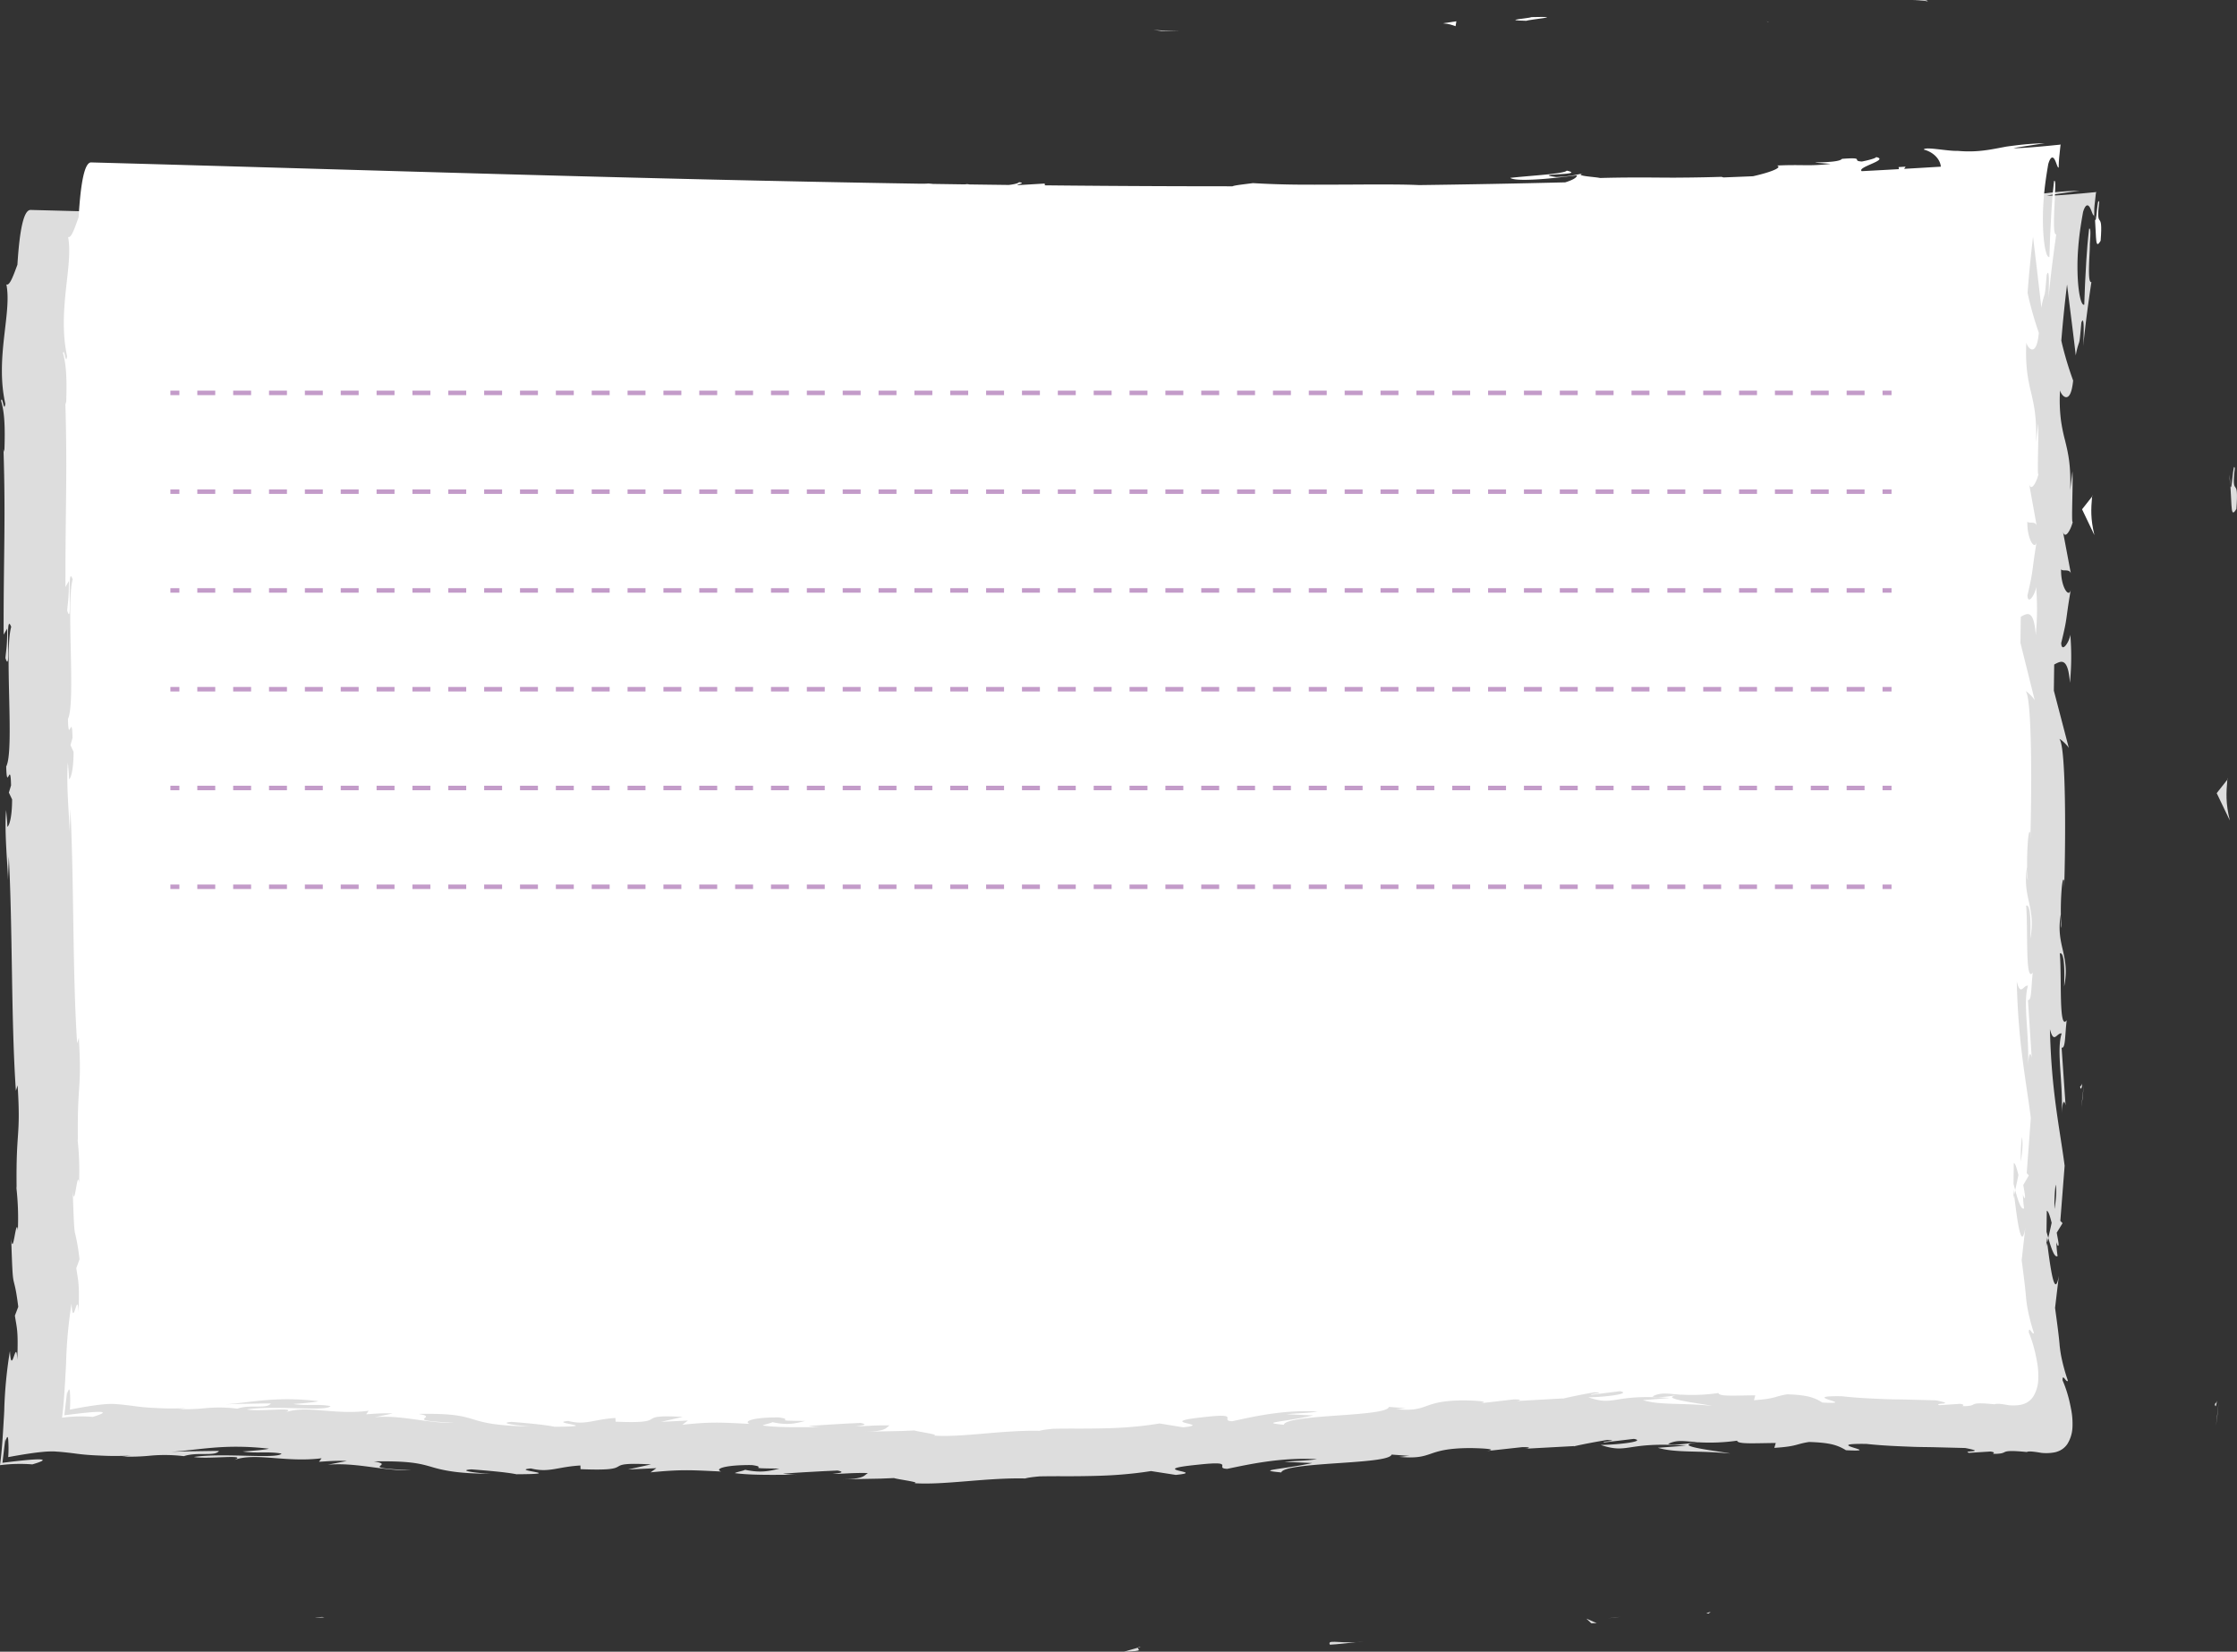 <svg xmlns="http://www.w3.org/2000/svg" viewBox="0 0 1682.04 1241.81"><rect x="0" y="0" width="1682.04" height="1241.81" fill="#333333" stroke="none"/><defs><style>.cls-1{fill:#fff;}.cls-2{fill:#ddd;}.cls-3,.cls-4{fill:none;stroke:#c39bc9;stroke-miterlimit:10;stroke-width:3.38px;}.cls-4{stroke-dasharray:13.48 13.48;}</style></defs><g id="Layer_2" data-name="Layer 2"><g id="Layer_1-2" data-name="Layer 1"><path class="cls-1" d="M1141.66,968.17l-8.66,1C1137.11,968.8,1139.74,968.49,1141.66,968.17Z"/><path class="cls-1" d="M1204.47,965.82l1.49-1.22C1203.08,965.35,1201.91,965.87,1204.47,965.82Z"/><path class="cls-1" d="M1565,832.27c.63-3.74,1.25-9.09,1.87-16.64Z"/><path class="cls-1" d="M799.12,990,789,992.93C805,992.44,797.89,991.33,799.12,990Z"/><path class="cls-1" d="M45.88,470.78c.09-.91.12-2,.24-2.82C45.76,467.69,45.77,468.94,45.88,470.78Z"/><path class="cls-1" d="M1329.29,16.35l.7,0C1327.56,15.93,1328,16,1329.29,16.35Z"/><path class="cls-1" d="M220.94,968.49c-.53-.1-1.15-.18-1.73-.31C211,969,214.6,968.93,220.94,968.49Z"/><path class="cls-1" d="M1573.29,373.07c0-.38-.09-.58-.11-.93,0,.38-.08.86-.11,1.2Z"/><path class="cls-1" d="M1574.83,402.33c-3-12.49-2.56-19.56-1.76-29l-7.53,9.58Z"/><path class="cls-1" d="M1169.82,966.41l-3.68.2C1167.59,966.58,1168.82,966.51,1169.82,966.41Z"/><path class="cls-1" d="M1573.8,299.91c.06-.3.12-.62.16-1C1573.9,299.26,1573.85,299.58,1573.8,299.91Z"/><path class="cls-1" d="M47.21,525.2,47.15,527C47.19,526.55,47.21,525.93,47.21,525.2Z"/><path class="cls-1" d="M407.88,985.79h-2.66C406.21,985.82,407.11,985.82,407.88,985.79Z"/><path class="cls-1" d="M1565.68,814.41a4,4,0,0,1-1.59,2.52C1564.54,819.27,1565.1,819.33,1565.68,814.41Z"/><path class="cls-1" d="M801,989.47h-.94a2.17,2.17,0,0,0-.93.54Z"/><path class="cls-1" d="M1438.39.08a62.87,62.87,0,0,1,11,.9C1449.64.27,1447-.19,1438.39.08Z"/><polygon class="cls-1" points="887.13 23.53 867.36 22.57 873.19 23.22 887.13 23.53"/><path class="cls-1" d="M1095.07,16l-10.14,1.51c5.84.57,6.24,1.22,9.53,2.17Z"/><path class="cls-1" d="M1147.71,15.64c2.13-1.06,31.19-3.5,3.91-2.77C1149.46,13.92,1127.91,15.17,1147.71,15.64Z"/><path class="cls-1" d="M1578.38,152.09c-.6-3-1.14,1.65-1.65,6.29s-.92,9.28-1.47,6.21c1.08,15.32.18,23.35,4.24,16.39,1-12.64.13-14.14-.74-15.37S1577.05,163.46,1578.38,152.09Z"/><path class="cls-1" d="M1575.26,164.59c-.19-2.46-.38-5.06-.67-7.84A65.52,65.52,0,0,0,1575.26,164.59Z"/><path class="cls-1" d="M1343.15,968.39l1.23-.93c-2.52-1-6.33-1.05-14-1.09C1334.66,967.05,1338.92,967.66,1343.15,968.39Z"/><polygon class="cls-1" points="1121.09 972.69 1124.93 972.63 1117.63 969.41 1121.09 972.69"/><path class="cls-1" d="M954,986.19c1.76-.08,3.62-.21,5.57-.42C957.78,985.86,955.91,986,954,986.19Z"/><path class="cls-1" d="M935.4,987.93c5.84-.29,12.41-1.17,18.61-1.74C940.86,986.76,933.32,984.24,935.4,987.93Z"/><path class="cls-2" d="M1218.27,1215.61l-9.17,1.05C1213.44,1216.28,1216.23,1216,1218.27,1215.61Z"/><path class="cls-2" d="M1284.73,1213.13l1.58-1.29C1283.26,1212.64,1282,1213.18,1284.73,1213.13Z"/><path class="cls-2" d="M1666.26,1071.8c.66-4,1.32-9.61,2-17.6Z"/><path class="cls-2" d="M855.79,1238.73l-10.72,3.08C862,1241.3,854.5,1240.12,855.79,1238.73Z"/><path class="cls-2" d="M58.72,689.28c.1-1,.13-2.11.25-3C58.6,686,58.61,687.34,58.72,689.28Z"/><path class="cls-2" d="M1416.81,208.41l.75,0C1415,208,1415.42,208.05,1416.81,208.41Z"/><path class="cls-2" d="M244,1216c-.56-.11-1.22-.19-1.83-.33C233.46,1216.53,237.26,1216.42,244,1216Z"/><path class="cls-2" d="M1675,585.89c0-.4-.09-.61-.12-1,0,.4-.08.91-.11,1.27Z"/><path class="cls-2" d="M1676.64,616.85c-3.22-13.21-2.71-20.7-1.86-30.67l-8,10.13Z"/><path class="cls-2" d="M1248.07,1213.75l-3.9.22C1245.7,1213.94,1247,1213.86,1248.07,1213.75Z"/><path class="cls-2" d="M1675.55,508.47c.06-.32.12-.66.17-1C1675.66,507.79,1675.6,508.12,1675.55,508.47Z"/><path class="cls-2" d="M1575.89,144.43l-9.63.92c-12.77,1.15-24.69,2-27.15,1.65,7.67-1.17,15.84-2.37,24.46-3.6-7.67.11-15.18.72-22.16,1.51l-5.16.63-2.52.33c-.49.06-.62.1-.93.15l-.81.14-6.5,1.18c-8.75,1.55-18,2.85-30.4,1.78-8.47.29-25.53-3.38-26.85-1,8.45,2.13,13.08,7.83,13.5,12.89q-14.49.84-29,1.63L1454,161l-5.55.32.3,1.54q-14.67.79-29.34,1.53c-4.08-3.1,22.12-8.49,11.41-10.6-.45,1.08-8.07,2.76-11.25,3.34-8.93-.46,3.49-3.44-15.77-2-3,4.07-39.27,1.63-9,3.76a148,148,0,0,1-19.88,1c-5.44,0-11.3-.23-22.39.27,4.83,1.52-5.68,5.22-18.83,8.05l-23.28.89c-.6-.17-1.19-.32-1.66-.43-9.69.28-18.26.43-26.24.51l-11.57.09-11.07-.06c-14.58-.09-28.84-.16-46.91.32-3.36-.86-20.83-1.53-13.45-3.41-5.18.83-9.92,2.29-21.07,2.69-21.65-2.8,24.84-1.21,8.29-4.82-.67,1.14-7.85,2.15-16.85,3s-19.82,1.6-27.74,2.45c2.48,1.71,11.66,1.72,22.2,1.08s22.44-2.08,30.37-3c.07,1.69-3.25,3.5-9.21,5.28q-57.74,1.37-115.4,2.07c-11.2-.55-30.08-.51-51-.4-13.67.06-28.21.14-42.05.06s-27-.51-37.89-1.14c-5.64.76-14.28,1.54-16.07,2.39q-55.16,0-110.13-.4l-1-.06.08.05q-18.59-.13-37.15-.32c.46-.4.49-.84-.12-1.32l-19.85,1.11-1.59,0c.4-.64,7.06-1.52,1.43-2.14-.51.8-3.55,1.55-8.05,2.07l-30.92-.38-1.82-.25c-.69.06-1.32.13-1.92.2L686.85,174c-.9-.11-2.12-.21-3.73-.31-2.13.24-4.46.06-6.65.15-221.86-3.39-440.7-10.49-653.45-16-5.18-.14-8.28,14.8-9.93,41.18-2.91,7.76-5.75,16.13-8.3,14.81,2.15,10.6,0,24.35-1.73,39.86S.12,286.42,4,303.54c-1.08,7.6-1.94-6.44-3.23-2.37,2.58,8.68,3.23,19.17,2.5,38.65l-.65-2.19c1.72,54.66,0,78.13.1,139.52l2.72-4.61c0,13.19-.82,16-1.36,22.17,4.75,15-.81-37,4.35-23.37C3.12,489,11,564.29,4.67,576.25c.5,20.27,3.15-6,3.64,14.24l-1.64,5.42L9.1,601c0,13.3-2.12,20-3.61,20.58.1-3.23-.65-9.15-.87-12.6C3.09,624.93,6,652.88,6,661.67l.61-17.73c2.95,55.27,1.68,122.77,5.33,176.13L13.26,816c1.27,20.39.86,28.56.28,37.22S12.22,871,12.48,893.41l-.29-1.63A205.62,205.62,0,0,1,13.42,925c-1.29-11.31-3.59,21.17-5,6.33.75,22.08,1,27.55,1.71,31.16s1.75,5.35,3.6,20l-2.54,6.63c1.51,10,2.61,10.9,1.79,33.23-.74-18.38-4.3,14-5.53-6.59A330.74,330.74,0,0,0,3.23,1059c0,2.36-.37,7.37-.58,11.21s-.48,7.77-.71,11.35c-.51,7.18-1.06,13.59-1.94,20a118.27,118.27,0,0,1,24.33-.6c5.47-1.61,7.62-2.54,7.77-3.1s-1.74-.76-4.69-.65c-5.93.19-16.32,1.41-25.58,2.56,1.56-12.41,2.53-22.41,2.35-16,1.11-4.39,1.73-4.1,2-1.47a96.35,96.35,0,0,1,0,13.2c9.13-1.69,18.93-3.31,26.16-3.94a63.7,63.7,0,0,1,6.73-.33c1.2,0,2.07,0,3,.09s1.91.12,2.88.2c3.9.35,8,.8,12.87,1.45s10.41,1.11,17.19,1.35c3.4.19,7.11.31,11.18.32s8.51-.14,13.4-.22c-3.89.06-4.14.5-8,.66a160.82,160.82,0,0,0,22.06-.73,120.53,120.53,0,0,1,24.6.43c10.15-3.43,23.4.47,26.42-3.93-6,0-12,.14-18.07.22l-9,.15-9,.3c20.4-1.22,39.82-6.28,73.58-2.36-2.68.82-12.79,1.66-19.72,2.08,9.83,1.71,19.06-.24,29.25,1.62-3.13,4.33-44-.83-65.94,2.54,10.48,1.91,41.49-2.37,30.34,2.24,16.05-5.8,38.69,2.13,65.67-1.27l-1.92,2.63c4.25-.22,13.1-1.05,20.89-.58l-14.31,2.8c21.82-1.9,41.65,4.8,62.63,4.15-43.7-2-9.64-3.74-28-6.65,27-.45,34.65,1.63,43.13,4.06a101.67,101.67,0,0,0,15.88,3.51c6.74,1,15.94,1.68,29.61,1.72-9.51-.22-26.88-2.46-15.21-3.29,11.54.87,26.75,2.16,33.81,3.66,40.09-.18-6.12-2.85,10.95-4.36,13.61,3.42,19.67-1.22,37.18-2.23l.11,2.77c45.5,1.82,12.08-5.77,53-3.59l-17.3,3.83,21.33-1-4.4,3.15c23.18-2.3,30.41-1.7,53.07-.63-5.26-2,3-5,23.09-4.85,13.65,1.89-7.7,2.47,20.71,2.63-6.46,1.61-13.5,3.6-25.82.9-1.28.88-6.35,1.65-7.67,2.53,14.7,2,36.93,1,47.17,1.33a107.41,107.41,0,0,1-11.06-.94c6.85-.45,13.72-.94,20.57-1.3l10.29-.57,10.27-.47c6.38,1.35,1.22,1.94-3.87,2.51,8.22.11,14.23-.91,26.67-.61-3.3,2.11-2.7,4.47-20.35,4.75l20-.38,10-.19,10-.41c2.63,1,20.43,3.13,15.24,3.85,22.19,1.56,54.24-4.24,83.41-3.55,1.5-.48,4.53-1,10.71-1.56,6.85-.14,13.51-.14,20.15-.12s13.26-.06,20-.21,13.7-.42,20.92-1,14.79-1.39,22.81-2.67l18.6,2.89c25.22-2.51-25.13-3.49,16.83-7.7,29.66-3.23,11.36,2.71,21.87,3.14,14.64-3,40.05-8.88,67.53-7.27-9,1.31-16.08,1.15-24.5,2l20.93.91c-24.8,5.23-43.05,5.21-23.32,7.06,1.2-4,21.37-5.5,41.51-6.91,10.06-.66,20.12-1.35,27.82-2.31s13-2.22,13.64-4.2l13.75,1c-3.92.06-4.52.59-8.4.69,13.37,1.23,18.21-.28,24-2.27s12.62-4.28,29.89-4.32c12,.19,20.47,1,12.32,2.22l26.68-2.93c6.32-.12,6.3.79,1.93,1.22l37-2-.3.24c5.76-1.44,18.87-3.84,25.27-4.87,10.39.76-5.16,1-2.48,1.89l22.49-2.68c9.25,1.7-9.36,4.3-24.94,4.57,21.34,7.08,18.66-2.74,64.18.54l-21.22,1.59c13.84,4,30.37,1.92,54.35,4.31-5.65-1.48-48.17-5.91-23.81-8.44a147.81,147.81,0,0,0,29.1-1.22c.16,2.78,13,1.85,29.05,1.74l-1.1,3.67c17.33-1.11,16-2.89,26.18-4.43,9.66.3,15.48,1.17,19.42,2.39a33.53,33.53,0,0,1,8.25,3.81c30.76,1.52-21.13-5.24,15.39-4.75,12.77,1.37,23.68,1.73,35.19,2.19,5.76.21,11.71.17,18.11.36l21,.53c17.61,3.38-3.37,1.83,2.87,3.64l16.11-1c3.84.55,2.46,1.29,1.77,1.66a26.35,26.35,0,0,0,6.32-.29,9.11,9.11,0,0,0,2.69-1c1.58-.69,4.34-1.21,16.56,0,1.5-.81,5.26-.31,10.89.63a33.61,33.61,0,0,0,10-.37,15.38,15.38,0,0,0,2.72-.82,10.1,10.1,0,0,0,1.36-.58c.43-.24.87-.49,1.3-.75a14.69,14.69,0,0,0,4.32-4.28,25.77,25.77,0,0,0,3.71-12,56.53,56.53,0,0,0-1.14-14.69c-.22-1.3-.5-2.48-.76-3.7l-.41-1.81-.31-1.3c-.44-1.73-.9-3.4-1.4-5a81,81,0,0,0-3.39-9.19c-.21-6,2.94,2.34,4,.25a144.07,144.07,0,0,1-4.87-17.61c-.43-2.13-.71-3.93-.94-5.57-.1-.82-.19-1.59-.29-2.34s-.15-1.7-.23-2.53c-.62-6.64-1.39-12.5-3.32-26.7l2.85-24.12c-3.13,17.71-6.24-5-8.79-24.89-.21.92-.43,1.81-.63,2.69l.09-6.87c.18,1.37.36,2.76.54,4.18.28-1.16.56-2.37.84-3.57-.46-1.61-.9-3.15-1.33-4.63q.1-7.87.22-15.76c1.15,0,2.42,4.1,3.64,9-.81,3.85-1.67,7.67-2.53,11.39,2.24,7.85,4.73,15.21,7,13.6a75.6,75.6,0,0,1-.9-10.4c.6,2.06,1.15,3.37,1.55,2.43s-.39-4.39-1.3-9.58l4.39-7.15-1.68-1.77,3.24-41.43c-3.92-29.71-9.93-55.59-11.07-102.69,3,11.72,5.11,2.57,8.83,3.25-4.12,12.8,1.19,36.49.06,60.88.58-12.73,2.32-9.91,2.9-6.66l-3-43.56c3,1,2.42-9.22,3.83-20.57-6.15,8.52-3.58-32.49-5.19-50.21,2-1.08,4,3.19,3.27,24.79,4.86-23.78-6.67-30.89-2.49-54.23,0,5.27-.37,8.11.63,10.21-1.64-12.34.19-42.45,1.86-35.34l0,5.26c1.19-35,1.48-106.6-3.57-111.89.67-.34,6.12,4.67,7.12,6.8l-11.29-43.21q.12-9.82.26-19.65c4.75-2.45,10.37-6.37,11.82,13.79a197.94,197.94,0,0,0,.29-36.23c-.7,5.68-6.55,14.1-6.84,6.32,5.12-21,2.88-15,7.18-40.07-1.45,6.75-7.65-2.56-7.26-15.47,1,2.12,6.82-1,7.47,3.9l-6.05-32.06c1.48,5.8,5.58-.6,7.4-7.56-1.34,3.47.3-29-.3-37.93l-1.67,14.18c.64-18.91-1.65-28.23-3.93-37.55a125.85,125.85,0,0,1-3.06-15.17,120.4,120.4,0,0,1-.66-22.24c.6,2.3,2.65,5.18,4.74,5.11s4.17-3.09,5.11-12.52a253.7,253.7,0,0,1-8.25-27.22c-.22-.91-.42-1.87-.63-2.81,1.08-13.45,2.48-27.44,4.3-42.18q.45,3.68.92,7.44c1,8.19,2.08,16.64,3.07,24.59s1.89,15.26,2.57,21.34a52.08,52.08,0,0,1,2.47-9.68c.55-1.81.79-4.52,1.73-15,1.29-3.6,1.71-.69,1.75,3.87s-.14,10.8-.35,13.87c1.58-16.16,3.77-32.24,6.15-48.29-2.14.85-2-8.51-1.57-17.92.12-2.35.23-4.71.34-6.9q0-.83.06-1.62l0-.78,0-.51,0-.6c.1-1.55.19-3,.27-4.34.31-5.28.16-8.23-.84-7.35-.34,3.17-.71,6.4-1,9.69l-.24,2.47-.13,1.74-.24,3.32-.48,6.65-.36,6.65c-.23,4.43-.51,8.85-.69,13.28l-.48,13.27c-2.1.87-4.18-7-4.88-19.53a177.81,177.81,0,0,1,.2-21.62c.08-1,.15-2,.23-3l.12-1.54.19-1.83c.24-2.45.52-4.89.85-7.35.67-4.89,1.47-9.84,2.41-14.95,1.78-5.74,3.6-5.74,5-3.44s2.4,6.84,3.23,6a87.3,87.3,0,0,1,.67-10.07c.13-1.18.27-2.43.41-3.72.07-.64.15-1.3.22-2l.12-1C1576.22,144.75,1576.48,144.23,1575.89,144.43Zm-30.22,746.16c.91,4.29.34,10.91-.86,18.37A121.66,121.66,0,0,1,1545.67,890.59Zm-291.39,195c6.76-3.39,12.12-2,22.39-1.32C1270.67,1085,1258.74,1087.06,1254.28,1085.58Z"/><path class="cls-2" d="M60.13,746.87l-.06,1.91C60.11,748.3,60.13,747.65,60.13,746.87Z"/><path class="cls-2" d="M441.79,1234.26H439C440,1234.29,441,1234.29,441.79,1234.26Z"/><path class="cls-2" d="M1667,1052.91a4.15,4.15,0,0,1-1.68,2.66C1665.75,1058.05,1666.34,1058.11,1667,1052.91Z"/><path class="cls-2" d="M857.77,1238.16h-1a2.25,2.25,0,0,0-1,.58Z"/><path class="cls-2" d="M1532.26,191.19a65.88,65.88,0,0,1,11.61,1C1544.16,191.39,1541.41,190.91,1532.26,191.19Z"/><polygon class="cls-2" points="948.92 216.01 928 214.99 934.17 215.69 948.92 216.01"/><path class="cls-2" d="M1169,208.05l-10.72,1.6c6.17.6,6.59,1.3,10.08,2.3Z"/><path class="cls-2" d="M1224.67,207.66c2.25-1.12,33-3.7,4.13-2.93C1226.52,205.85,1203.71,207.16,1224.67,207.66Z"/><path class="cls-2" d="M1680.4,352.05c-.65-3.17-1.21,1.75-1.75,6.66s-1,9.81-1.56,6.56c1.14,16.22.19,24.72,4.49,17.35,1-13.37.14-15-.78-16.26S1679,364.08,1680.4,352.05Z"/><path class="cls-2" d="M1677.09,365.27c-.19-2.6-.4-5.35-.71-8.28A71.49,71.49,0,0,0,1677.09,365.27Z"/><polygon class="cls-2" points="1196.49 1220.4 1200.56 1220.33 1192.84 1216.93 1196.49 1220.4"/><path class="cls-2" d="M1019.69,1234.68c1.87-.08,3.83-.21,5.9-.44C1023.69,1234.34,1021.71,1234.5,1019.69,1234.68Z"/><path class="cls-2" d="M1000,1236.52c6.19-.3,13.14-1.23,19.69-1.84C1005.78,1235.29,997.8,1232.62,1000,1236.52Z"/><path class="cls-1" d="M1549.14,108.74l-9.18.91c-12.18,1.15-23.54,2-25.89,1.65,7.31-1.17,15.1-2.37,23.32-3.6a209.08,209.08,0,0,0-21.13,1.52l-4.92.62-2.4.33c-.47.06-.59.1-.89.15l-.77.15-6.2,1.17c-8.34,1.55-17.2,2.86-29,1.79-8.07.28-24.34-3.38-25.59-1,8,2.12,12.47,7.83,12.86,12.88q-13.8.84-27.61,1.63l1.13-1.64-5.3.32.29,1.54q-14,.8-28,1.53c-3.89-3.1,21.09-8.48,10.88-10.59-.43,1.08-7.69,2.76-10.73,3.33-8.51-.45,3.34-3.44-15-2-2.87,4.07-37.44,1.62-8.53,3.76a137.77,137.77,0,0,1-19,1c-5.19,0-10.78-.23-21.35.26,4.61,1.52-5.41,5.23-18,8.05q-11.1.47-22.2.89c-.57-.17-1.13-.31-1.58-.43-9.24.28-17.41.43-25,.52l-11,.09-10.55-.06c-13.91-.1-27.5-.16-44.73.31-3.21-.85-19.86-1.52-12.83-3.41-4.93.83-9.45,2.29-20.08,2.69-20.65-2.8,23.68-1.21,7.9-4.82-.64,1.14-7.49,2.16-16.07,3s-18.89,1.59-26.45,2.44c2.37,1.71,11.12,1.72,21.17,1.09s21.4-2.08,29-3c.07,1.69-3.1,3.5-8.78,5.28q-55.05,1.35-110,2.06c-10.68-.55-28.68-.51-48.65-.4-13,.06-26.89.14-40.09.07s-25.74-.52-36.12-1.15c-5.39.76-13.62,1.54-15.33,2.39q-52.58,0-105-.4l-1-.06.07.05q-17.73-.13-35.42-.32c.44-.4.47-.84-.11-1.32l-18.93,1.12-1.52,0c.39-.65,6.73-1.52,1.37-2.15-.49.81-3.39,1.56-7.68,2.07q-14.74-.18-29.48-.38l-1.73-.25c-.66.06-1.26.13-1.84.2l-24-.35c-.86-.11-2-.21-3.56-.31-2,.24-4.25.07-6.34.15-211.53-3.39-420.19-10.48-623-16-4.95-.13-7.9,14.81-9.47,41.18-2.78,7.76-5.48,16.14-7.92,14.81,2.05,10.6,0,24.36-1.65,39.87s-2.8,32.69.89,49.82c-1,7.59-1.85-6.45-3.08-2.38,2.46,8.68,3.08,19.17,2.38,38.66l-.62-2.19c1.64,54.65,0,78.12.1,139.51l2.59-4.61c0,13.19-.78,16-1.29,22.18,4.53,15-.78-37,4.14-23.37-5,17.64,2.44,92.94-3.57,104.91.48,20.26,3-6,3.47,14.24L53,560.21l2.32,5.07c0,13.29-2,20-3.44,20.57.09-3.22-.62-9.15-.83-12.6-1.46,16,1.3,43.94,1.3,52.73l.58-17.74C55.69,663.51,54.48,731,58,784.37l1.28-4c1.21,20.38.82,28.55.27,37.21s-1.27,17.81-1,40.18l-.29-1.63a214.67,214.67,0,0,1,1.18,33.18c-1.23-11.32-3.42,21.16-4.73,6.32.72,22.08,1,27.55,1.63,31.16a151,151,0,0,1,3.44,20l-2.42,6.63c1.43,10,2.49,10.9,1.7,33.23-.7-18.38-4.1,14-5.27-6.59a343.85,343.85,0,0,0-4.06,43.24c0,2.35-.36,7.36-.55,11.21s-.47,7.76-.69,11.34c-.48,7.18-1,13.59-1.84,20a108.86,108.86,0,0,1,23.2-.6c5.21-1.61,7.26-2.54,7.4-3.1s-1.66-.76-4.47-.65c-5.65.19-15.56,1.41-24.39,2.56,1.49-12.4,2.42-22.4,2.25-16,1-4.39,1.64-4.1,1.94-1.47a103.41,103.41,0,0,1,0,13.2c8.7-1.69,18-3.3,24.94-3.94a60.37,60.37,0,0,1,6.41-.33c1.15,0,2,0,2.9.09s1.82.12,2.74.21c3.71.35,7.63.8,12.27,1.44s9.93,1.11,16.39,1.36c3.25.19,6.78.31,10.66.32s8.11-.15,12.78-.22c-3.72,0-4,.49-7.64.65a146.14,146.14,0,0,0,21-.72,109.62,109.62,0,0,1,23.46.42c9.67-3.42,22.3.47,25.19-3.93-5.75,0-11.49.14-17.23.23l-8.61.15-8.59.29c19.45-1.22,38-6.28,70.15-2.36-2.55.82-12.19,1.66-18.8,2.08,9.37,1.71,18.17-.24,27.89,1.62-3,4.33-42-.83-62.87,2.54,10,1.92,39.56-2.37,28.92,2.24,15.31-5.8,36.9,2.13,62.62-1.27l-1.83,2.64c4.05-.23,12.49-1.06,19.92-.59l-13.64,2.8c20.8-1.89,39.7,4.81,59.71,4.15-41.67-2-9.19-3.74-26.68-6.65,25.73-.45,33,1.63,41.13,4.06a91.69,91.69,0,0,0,15.13,3.51,193.38,193.38,0,0,0,28.24,1.72c-9.07-.22-25.63-2.46-14.51-3.29,11,.87,25.51,2.16,32.24,3.66,38.23-.18-5.84-2.85,10.44-4.36,13,3.42,18.75-1.21,35.45-2.23l.11,2.77c43.38,1.83,11.51-5.76,50.53-3.59L496.92,1069l20.34-1-4.2,3.15c22.11-2.29,29-1.7,50.6-.63-5-2,2.87-5,22-4.85,13,1.89-7.34,2.47,19.75,2.63-6.16,1.61-12.87,3.6-24.63.9-1.22.89-6,1.66-7.31,2.53,14,2,35.21,1,45,1.34a97.5,97.5,0,0,1-10.55-.95c6.54-.45,13.09-.93,19.62-1.3l9.8-.57,9.8-.46c6.09,1.35,1.16,1.93-3.69,2.51,7.83.11,13.57-.92,25.43-.62-3.14,2.11-2.58,4.48-19.41,4.75l19.08-.37,9.54-.2,9.53-.4c2.51,1,19.49,3.13,14.53,3.84,21.16,1.56,51.72-4.24,79.53-3.55,1.43-.48,4.32-1,10.21-1.55,6.53-.15,12.88-.14,19.22-.13s12.63-.06,19.09-.2,13.06-.43,19.95-1,14.1-1.4,21.75-2.67l17.73,2.89c24-2.52-24-3.49,16-7.71,28.28-3.23,10.83,2.71,20.85,3.15,14-3,38.19-8.89,64.38-7.28-8.55,1.32-15.33,1.15-23.35,2l20,.92c-23.64,5.23-41,5.2-22.23,7,1.14-4,20.37-5.5,39.57-6.9,9.6-.66,19.19-1.36,26.53-2.32s12.42-2.22,13-4.2l13.1,1c-3.73.07-4.31.59-8,.69,12.75,1.23,17.36-.28,22.92-2.27s12-4.28,28.5-4.32c11.48.19,19.51,1,11.74,2.22l25.45-2.93c6-.12,6,.8,1.84,1.23l35.29-2-.28.24c5.49-1.44,18-3.84,24.08-4.87,9.91.76-4.92,1-2.35,1.89l21.43-2.68c8.83,1.71-8.92,4.31-23.78,4.58,20.36,7.07,17.8-2.74,61.2.53l-20.23,1.59c13.2,4,29,1.92,51.81,4.31-5.38-1.48-45.92-5.9-22.7-8.43a134.63,134.63,0,0,0,27.75-1.23c.16,2.79,12.4,1.85,27.69,1.74l-1,3.67c16.52-1.11,15.22-2.88,25-4.43,9.21.31,14.75,1.18,18.5,2.39a31.7,31.7,0,0,1,7.87,3.81c29.33,1.53-20.14-5.24,14.68-4.75,12.17,1.37,22.57,1.74,33.55,2.2,5.49.21,11.16.16,17.26.36l20,.53c16.79,3.37-3.21,1.82,2.74,3.63l15.35-1c3.67.54,2.36,1.28,1.69,1.65a23.49,23.49,0,0,0,6-.29,8.33,8.33,0,0,0,2.56-1c1.51-.69,4.14-1.2,15.8,0,1.42-.81,5-.31,10.38.63a30.86,30.86,0,0,0,9.58-.36,14.16,14.16,0,0,0,2.59-.83,10.68,10.68,0,0,0,1.3-.57l1.24-.75a14.54,14.54,0,0,0,4.12-4.29,26.69,26.69,0,0,0,3.53-12,58.68,58.68,0,0,0-1.08-14.7c-.21-1.3-.47-2.48-.73-3.7l-.39-1.81-.3-1.29c-.41-1.74-.85-3.4-1.33-5.05a83.72,83.72,0,0,0-3.23-9.19c-.2-6,2.8,2.34,3.82.26a148.87,148.87,0,0,1-4.65-17.62c-.41-2.12-.67-3.93-.89-5.57-.1-.81-.19-1.59-.28-2.33s-.15-1.71-.22-2.54c-.59-6.63-1.32-12.5-3.17-26.7l2.72-24.11c-3,17.71-6-5-8.38-24.9-.21.92-.41,1.82-.6,2.69,0-2.29.05-4.57.08-6.86.17,1.36.35,2.75.52,4.17l.8-3.57c-.43-1.6-.86-3.15-1.26-4.63q.09-7.87.2-15.75c1.1,0,2.31,4.1,3.48,9-.78,3.86-1.6,7.68-2.42,11.39,2.13,7.85,4.51,15.21,6.68,13.61a80.8,80.8,0,0,1-.86-10.4c.58,2,1.11,3.37,1.48,2.42s-.37-4.38-1.23-9.58l4.18-7.15-1.6-1.77,3.09-41.42c-3.74-29.72-9.47-55.6-10.56-102.7,2.86,11.72,4.87,2.58,8.42,3.26-3.93,12.79,1.13,36.48.05,60.87.56-12.73,2.22-9.91,2.77-6.66l-2.86-43.56c2.89,1,2.3-9.21,3.65-20.57-5.86,8.52-3.42-32.48-5-50.21,1.94-1.08,3.86,3.19,3.12,24.79,4.63-23.78-6.36-30.88-2.38-54.23,0,5.28-.36,8.12.6,10.21-1.56-12.34.19-42.44,1.78-35.34l0,5.27c1.13-35,1.41-106.6-3.4-111.89.63-.34,5.82,4.66,6.78,6.79l-10.77-43.21q.13-9.82.26-19.65c4.52-2.44,9.88-6.36,11.26,13.8a207,207,0,0,0,.28-36.24c-.67,5.68-6.24,14.1-6.52,6.32,4.88-21,2.74-15,6.85-40.07-1.38,6.75-7.3-2.55-6.93-15.47,1,2.12,6.51-1,7.13,3.9l-5.78-32.05c1.42,5.79,5.33-.61,7.06-7.57-1.28,3.47.29-29-.28-37.93l-1.59,14.18c.61-18.9-1.57-28.23-3.75-37.55a128.75,128.75,0,0,1-2.92-15.16,126.47,126.47,0,0,1-.63-22.24c.57,2.3,2.53,5.18,4.52,5.1s4-3.08,4.87-12.51a264.73,264.73,0,0,1-7.86-27.22c-.21-.91-.4-1.88-.61-2.82,1-13.45,2.37-27.43,4.11-42.17.28,2.44.58,4.92.88,7.44,1,8.18,2,16.63,2.92,24.58s1.8,15.27,2.45,21.34a55.44,55.44,0,0,1,2.35-9.68c.53-1.81.76-4.51,1.66-15,1.22-3.6,1.63-.7,1.66,3.86s-.13,10.8-.33,13.87c1.51-16.15,3.59-32.23,5.86-48.28-2,.84-1.87-8.52-1.5-17.93.12-2.35.23-4.71.33-6.9l.06-1.62,0-.78,0-.51,0-.59c.09-1.55.17-3,.25-4.34.29-5.28.16-8.24-.8-7.35-.32,3.16-.68,6.4-1,9.68l-.23,2.48-.13,1.73-.23,3.33-.45,6.64-.35,6.65c-.21,4.43-.48,8.85-.65,13.28l-.46,13.27c-2,.88-4-7-4.66-19.53a188.59,188.59,0,0,1,.2-21.62c.07-1,.14-2,.21-3l.12-1.55.18-1.83q.34-3.66.81-7.34c.64-4.9,1.4-9.84,2.3-15,1.7-5.74,3.43-5.74,4.77-3.43s2.29,6.83,3.07,6a90.49,90.49,0,0,1,.65-10.06c.12-1.19.25-2.43.38-3.73.07-.64.15-1.3.22-2l.11-1C1549.45,109.06,1549.7,108.53,1549.14,108.74Zm-28.81,746.15c.86,4.3.32,10.91-.83,18.37A126.85,126.85,0,0,1,1520.33,854.89Zm-277.83,195c6.44-3.39,11.55-2,21.35-1.31C1258.13,1049.27,1246.75,1051.36,1242.5,1049.88Z"/><line class="cls-3" x1="128.12" y1="295.38" x2="134.88" y2="295.38"/><line class="cls-4" x1="148.36" y1="295.38" x2="1408.77" y2="295.38"/><line class="cls-3" x1="1415.51" y1="295.38" x2="1422.27" y2="295.38"/><line class="cls-3" x1="128.12" y1="369.64" x2="134.88" y2="369.64"/><line class="cls-4" x1="148.36" y1="369.64" x2="1408.77" y2="369.64"/><line class="cls-3" x1="1415.51" y1="369.64" x2="1422.27" y2="369.64"/><line class="cls-3" x1="128.12" y1="443.9" x2="134.88" y2="443.9"/><line class="cls-4" x1="148.36" y1="443.9" x2="1408.77" y2="443.9"/><line class="cls-3" x1="1415.51" y1="443.9" x2="1422.27" y2="443.9"/><line class="cls-3" x1="128.12" y1="518.17" x2="134.88" y2="518.17"/><line class="cls-4" x1="148.36" y1="518.17" x2="1408.77" y2="518.17"/><line class="cls-3" x1="1415.51" y1="518.17" x2="1422.27" y2="518.17"/><line class="cls-3" x1="128.12" y1="592.43" x2="134.88" y2="592.43"/><line class="cls-4" x1="148.36" y1="592.43" x2="1408.77" y2="592.43"/><line class="cls-3" x1="1415.51" y1="592.43" x2="1422.27" y2="592.43"/><line class="cls-3" x1="128.12" y1="666.7" x2="134.88" y2="666.7"/><line class="cls-4" x1="148.36" y1="666.7" x2="1408.77" y2="666.7"/><line class="cls-3" x1="1415.51" y1="666.7" x2="1422.27" y2="666.7"/></g></g></svg>